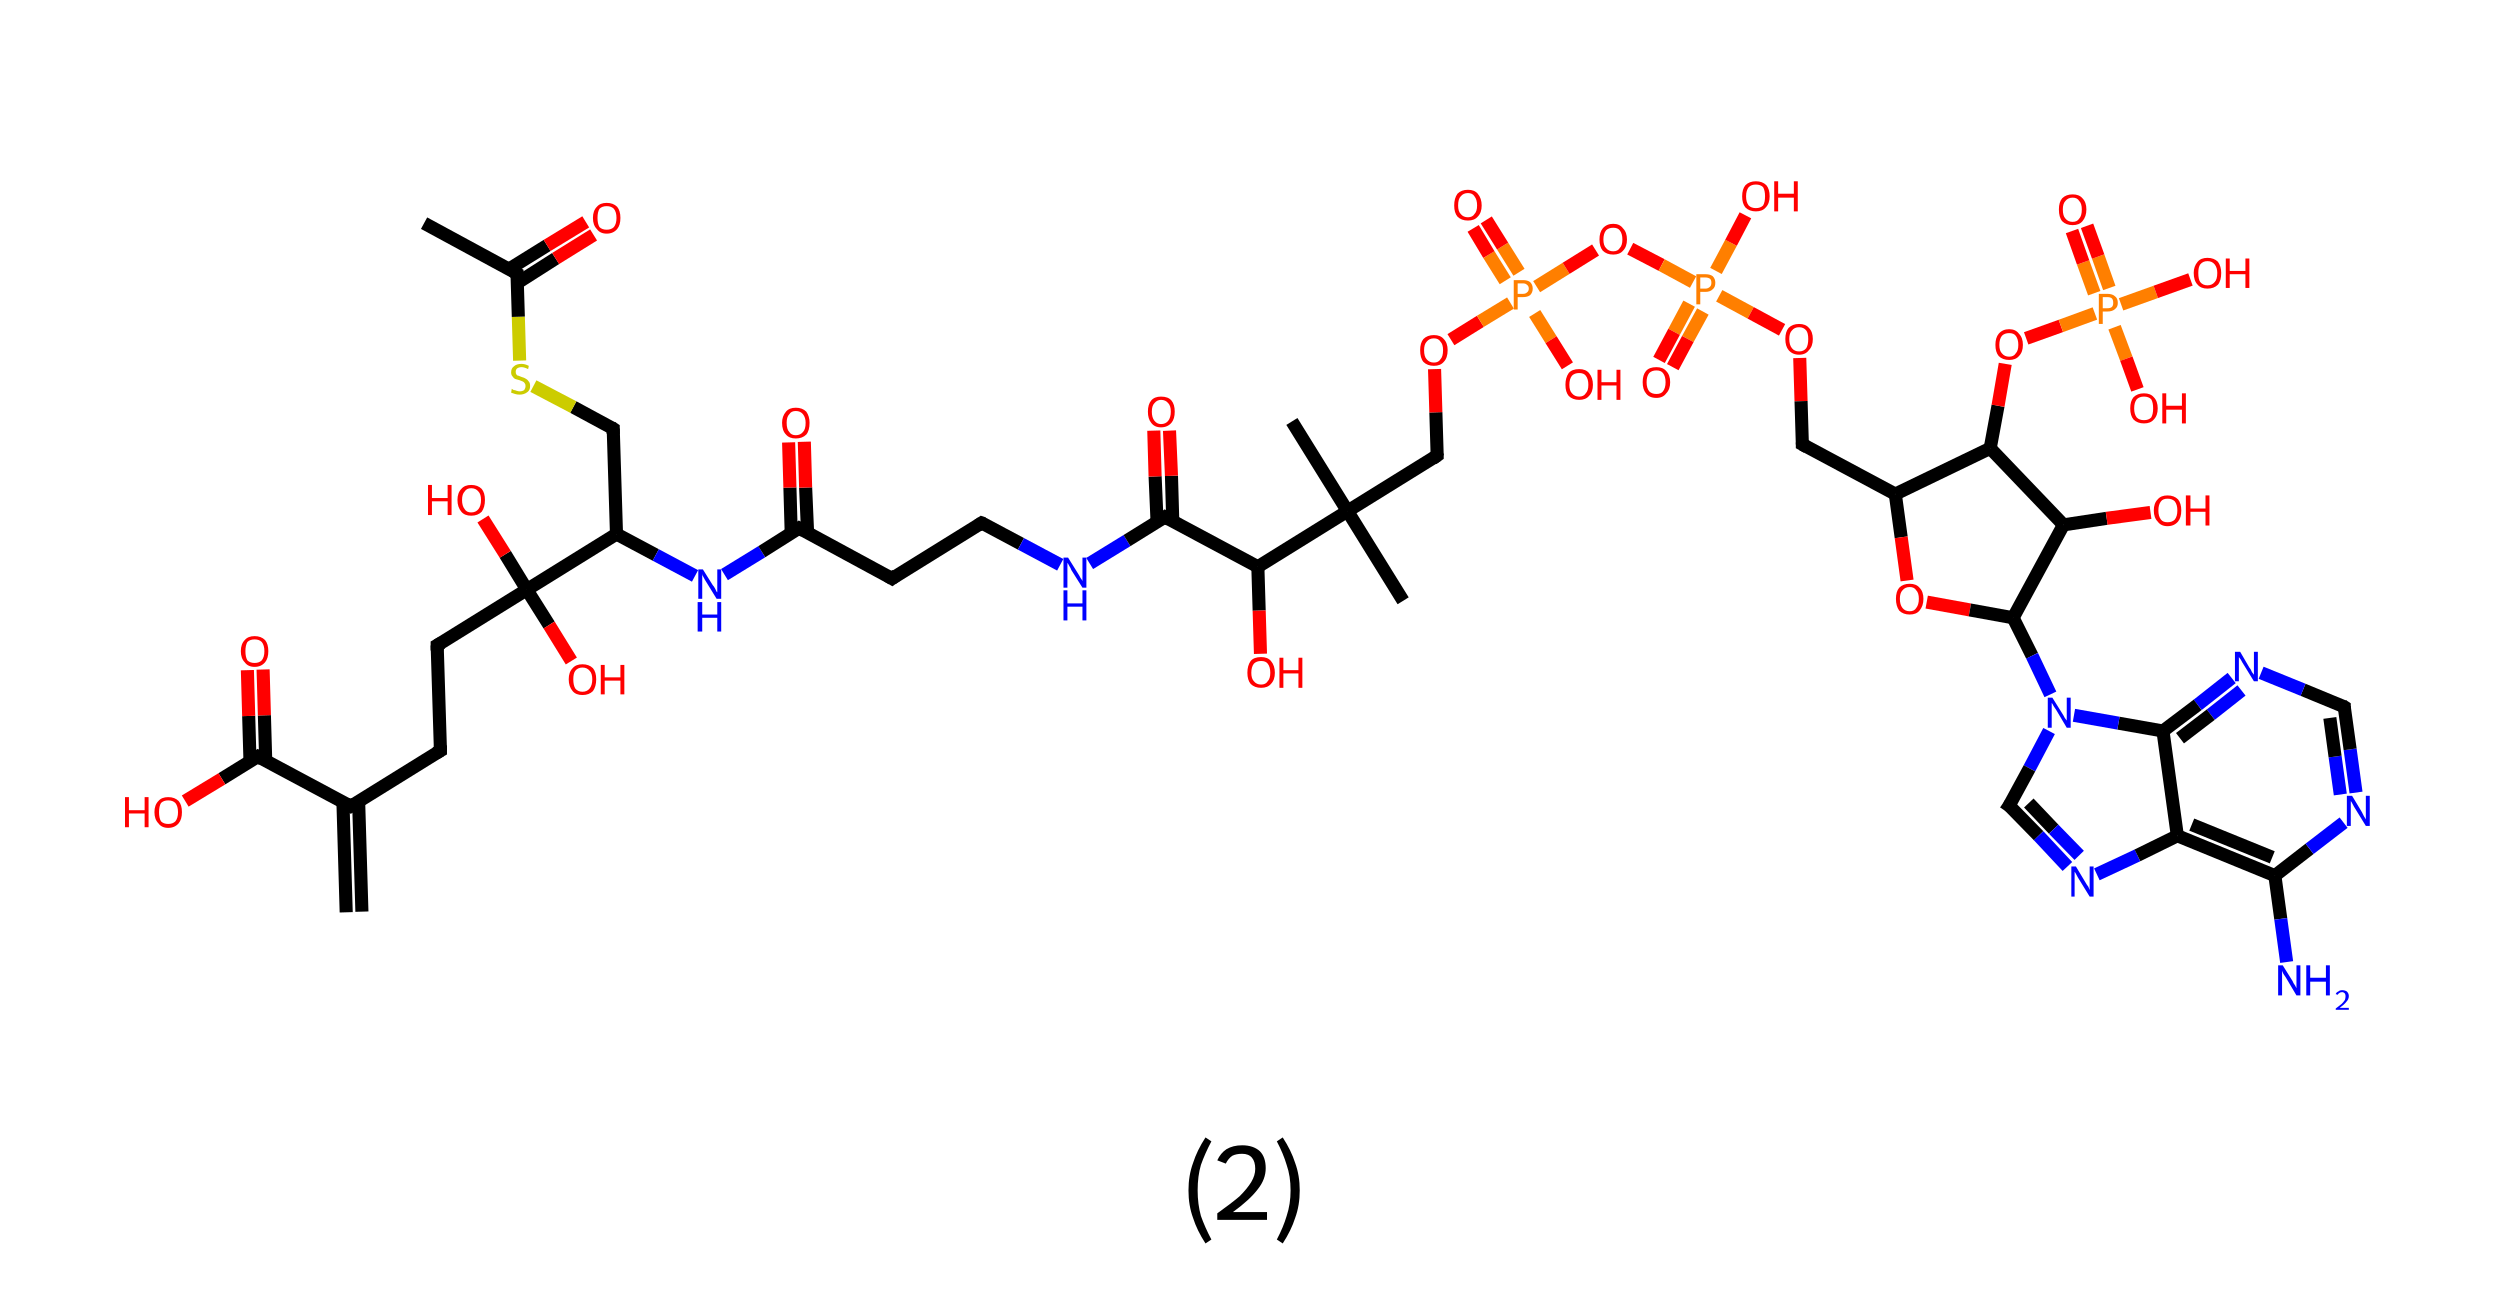 <?xml version='1.0' encoding='ASCII' standalone='yes'?>
<svg xmlns="http://www.w3.org/2000/svg" xmlns:rdkit="http://www.rdkit.org/xml" xmlns:xlink="http://www.w3.org/1999/xlink" version="1.1" baseProfile="full" xml:space="preserve" width="382px" height="200px" viewBox="0 0 382 200">
<!-- END OF HEADER -->
<rect style="opacity:1.0;fill:#FFFFFF;stroke:none" width="382.0" height="200.0" x="0.0" y="0.0"> </rect>
<path class="bond-0 atom-0 atom-1" d="M 52.9,139.4 L 52.4,122.5" style="fill:none;fill-rule:evenodd;stroke:#000000;stroke-width:2.0px;stroke-linecap:butt;stroke-linejoin:miter;stroke-opacity:1"/>
<path class="bond-0 atom-0 atom-1" d="M 55.3,139.3 L 54.8,122.5" style="fill:none;fill-rule:evenodd;stroke:#000000;stroke-width:2.0px;stroke-linecap:butt;stroke-linejoin:miter;stroke-opacity:1"/>
<path class="bond-1 atom-1 atom-2" d="M 53.6,123.2 L 67.3,114.7" style="fill:none;fill-rule:evenodd;stroke:#000000;stroke-width:2.0px;stroke-linecap:butt;stroke-linejoin:miter;stroke-opacity:1"/>
<path class="bond-2 atom-2 atom-3" d="M 67.3,114.7 L 66.8,98.6" style="fill:none;fill-rule:evenodd;stroke:#000000;stroke-width:2.0px;stroke-linecap:butt;stroke-linejoin:miter;stroke-opacity:1"/>
<path class="bond-3 atom-3 atom-4" d="M 66.8,98.6 L 80.5,90.1" style="fill:none;fill-rule:evenodd;stroke:#000000;stroke-width:2.0px;stroke-linecap:butt;stroke-linejoin:miter;stroke-opacity:1"/>
<path class="bond-4 atom-4 atom-5" d="M 80.5,90.1 L 83.9,95.5" style="fill:none;fill-rule:evenodd;stroke:#000000;stroke-width:2.0px;stroke-linecap:butt;stroke-linejoin:miter;stroke-opacity:1"/>
<path class="bond-4 atom-4 atom-5" d="M 83.9,95.5 L 87.3,101.0" style="fill:none;fill-rule:evenodd;stroke:#FF0000;stroke-width:2.0px;stroke-linecap:butt;stroke-linejoin:miter;stroke-opacity:1"/>
<path class="bond-5 atom-4 atom-6" d="M 80.5,90.1 L 77.2,84.7" style="fill:none;fill-rule:evenodd;stroke:#000000;stroke-width:2.0px;stroke-linecap:butt;stroke-linejoin:miter;stroke-opacity:1"/>
<path class="bond-5 atom-4 atom-6" d="M 77.2,84.7 L 73.8,79.3" style="fill:none;fill-rule:evenodd;stroke:#FF0000;stroke-width:2.0px;stroke-linecap:butt;stroke-linejoin:miter;stroke-opacity:1"/>
<path class="bond-6 atom-4 atom-7" d="M 80.5,90.1 L 94.2,81.6" style="fill:none;fill-rule:evenodd;stroke:#000000;stroke-width:2.0px;stroke-linecap:butt;stroke-linejoin:miter;stroke-opacity:1"/>
<path class="bond-7 atom-7 atom-8" d="M 94.2,81.6 L 93.7,65.5" style="fill:none;fill-rule:evenodd;stroke:#000000;stroke-width:2.0px;stroke-linecap:butt;stroke-linejoin:miter;stroke-opacity:1"/>
<path class="bond-8 atom-8 atom-9" d="M 93.7,65.5 L 87.6,62.2" style="fill:none;fill-rule:evenodd;stroke:#000000;stroke-width:2.0px;stroke-linecap:butt;stroke-linejoin:miter;stroke-opacity:1"/>
<path class="bond-8 atom-8 atom-9" d="M 87.6,62.2 L 81.5,59.0" style="fill:none;fill-rule:evenodd;stroke:#CCCC00;stroke-width:2.0px;stroke-linecap:butt;stroke-linejoin:miter;stroke-opacity:1"/>
<path class="bond-9 atom-9 atom-10" d="M 79.4,55.1 L 79.2,48.4" style="fill:none;fill-rule:evenodd;stroke:#CCCC00;stroke-width:2.0px;stroke-linecap:butt;stroke-linejoin:miter;stroke-opacity:1"/>
<path class="bond-9 atom-9 atom-10" d="M 79.2,48.4 L 79.0,41.8" style="fill:none;fill-rule:evenodd;stroke:#000000;stroke-width:2.0px;stroke-linecap:butt;stroke-linejoin:miter;stroke-opacity:1"/>
<path class="bond-10 atom-10 atom-11" d="M 79.0,41.8 L 64.8,34.1" style="fill:none;fill-rule:evenodd;stroke:#000000;stroke-width:2.0px;stroke-linecap:butt;stroke-linejoin:miter;stroke-opacity:1"/>
<path class="bond-11 atom-10 atom-12" d="M 79.1,43.2 L 84.9,39.5" style="fill:none;fill-rule:evenodd;stroke:#000000;stroke-width:2.0px;stroke-linecap:butt;stroke-linejoin:miter;stroke-opacity:1"/>
<path class="bond-11 atom-10 atom-12" d="M 84.9,39.5 L 90.7,35.9" style="fill:none;fill-rule:evenodd;stroke:#FF0000;stroke-width:2.0px;stroke-linecap:butt;stroke-linejoin:miter;stroke-opacity:1"/>
<path class="bond-11 atom-10 atom-12" d="M 77.8,41.1 L 83.6,37.5" style="fill:none;fill-rule:evenodd;stroke:#000000;stroke-width:2.0px;stroke-linecap:butt;stroke-linejoin:miter;stroke-opacity:1"/>
<path class="bond-11 atom-10 atom-12" d="M 83.6,37.5 L 89.5,33.9" style="fill:none;fill-rule:evenodd;stroke:#FF0000;stroke-width:2.0px;stroke-linecap:butt;stroke-linejoin:miter;stroke-opacity:1"/>
<path class="bond-12 atom-7 atom-13" d="M 94.2,81.6 L 100.2,84.8" style="fill:none;fill-rule:evenodd;stroke:#000000;stroke-width:2.0px;stroke-linecap:butt;stroke-linejoin:miter;stroke-opacity:1"/>
<path class="bond-12 atom-7 atom-13" d="M 100.2,84.8 L 106.2,88.0" style="fill:none;fill-rule:evenodd;stroke:#0000FF;stroke-width:2.0px;stroke-linecap:butt;stroke-linejoin:miter;stroke-opacity:1"/>
<path class="bond-13 atom-13 atom-14" d="M 110.7,87.8 L 116.4,84.3" style="fill:none;fill-rule:evenodd;stroke:#0000FF;stroke-width:2.0px;stroke-linecap:butt;stroke-linejoin:miter;stroke-opacity:1"/>
<path class="bond-13 atom-13 atom-14" d="M 116.4,84.3 L 122.1,80.7" style="fill:none;fill-rule:evenodd;stroke:#000000;stroke-width:2.0px;stroke-linecap:butt;stroke-linejoin:miter;stroke-opacity:1"/>
<path class="bond-14 atom-14 atom-15" d="M 123.4,81.4 L 123.1,74.5" style="fill:none;fill-rule:evenodd;stroke:#000000;stroke-width:2.0px;stroke-linecap:butt;stroke-linejoin:miter;stroke-opacity:1"/>
<path class="bond-14 atom-14 atom-15" d="M 123.1,74.5 L 122.9,67.5" style="fill:none;fill-rule:evenodd;stroke:#FF0000;stroke-width:2.0px;stroke-linecap:butt;stroke-linejoin:miter;stroke-opacity:1"/>
<path class="bond-14 atom-14 atom-15" d="M 120.9,81.5 L 120.7,74.5" style="fill:none;fill-rule:evenodd;stroke:#000000;stroke-width:2.0px;stroke-linecap:butt;stroke-linejoin:miter;stroke-opacity:1"/>
<path class="bond-14 atom-14 atom-15" d="M 120.7,74.5 L 120.5,67.6" style="fill:none;fill-rule:evenodd;stroke:#FF0000;stroke-width:2.0px;stroke-linecap:butt;stroke-linejoin:miter;stroke-opacity:1"/>
<path class="bond-15 atom-14 atom-16" d="M 122.1,80.7 L 136.3,88.4" style="fill:none;fill-rule:evenodd;stroke:#000000;stroke-width:2.0px;stroke-linecap:butt;stroke-linejoin:miter;stroke-opacity:1"/>
<path class="bond-16 atom-16 atom-17" d="M 136.3,88.4 L 150.0,79.9" style="fill:none;fill-rule:evenodd;stroke:#000000;stroke-width:2.0px;stroke-linecap:butt;stroke-linejoin:miter;stroke-opacity:1"/>
<path class="bond-17 atom-17 atom-18" d="M 150.0,79.9 L 156.0,83.1" style="fill:none;fill-rule:evenodd;stroke:#000000;stroke-width:2.0px;stroke-linecap:butt;stroke-linejoin:miter;stroke-opacity:1"/>
<path class="bond-17 atom-17 atom-18" d="M 156.0,83.1 L 162.0,86.3" style="fill:none;fill-rule:evenodd;stroke:#0000FF;stroke-width:2.0px;stroke-linecap:butt;stroke-linejoin:miter;stroke-opacity:1"/>
<path class="bond-18 atom-18 atom-19" d="M 166.5,86.1 L 172.2,82.6" style="fill:none;fill-rule:evenodd;stroke:#0000FF;stroke-width:2.0px;stroke-linecap:butt;stroke-linejoin:miter;stroke-opacity:1"/>
<path class="bond-18 atom-18 atom-19" d="M 172.2,82.6 L 178.0,79.0" style="fill:none;fill-rule:evenodd;stroke:#000000;stroke-width:2.0px;stroke-linecap:butt;stroke-linejoin:miter;stroke-opacity:1"/>
<path class="bond-19 atom-19 atom-20" d="M 179.2,79.7 L 179.0,72.7" style="fill:none;fill-rule:evenodd;stroke:#000000;stroke-width:2.0px;stroke-linecap:butt;stroke-linejoin:miter;stroke-opacity:1"/>
<path class="bond-19 atom-19 atom-20" d="M 179.0,72.7 L 178.7,65.8" style="fill:none;fill-rule:evenodd;stroke:#FF0000;stroke-width:2.0px;stroke-linecap:butt;stroke-linejoin:miter;stroke-opacity:1"/>
<path class="bond-19 atom-19 atom-20" d="M 176.8,79.7 L 176.5,72.8" style="fill:none;fill-rule:evenodd;stroke:#000000;stroke-width:2.0px;stroke-linecap:butt;stroke-linejoin:miter;stroke-opacity:1"/>
<path class="bond-19 atom-19 atom-20" d="M 176.5,72.8 L 176.3,65.8" style="fill:none;fill-rule:evenodd;stroke:#FF0000;stroke-width:2.0px;stroke-linecap:butt;stroke-linejoin:miter;stroke-opacity:1"/>
<path class="bond-20 atom-19 atom-21" d="M 178.0,79.0 L 192.2,86.6" style="fill:none;fill-rule:evenodd;stroke:#000000;stroke-width:2.0px;stroke-linecap:butt;stroke-linejoin:miter;stroke-opacity:1"/>
<path class="bond-21 atom-21 atom-22" d="M 192.2,86.6 L 192.4,93.3" style="fill:none;fill-rule:evenodd;stroke:#000000;stroke-width:2.0px;stroke-linecap:butt;stroke-linejoin:miter;stroke-opacity:1"/>
<path class="bond-21 atom-21 atom-22" d="M 192.4,93.3 L 192.6,99.9" style="fill:none;fill-rule:evenodd;stroke:#FF0000;stroke-width:2.0px;stroke-linecap:butt;stroke-linejoin:miter;stroke-opacity:1"/>
<path class="bond-22 atom-21 atom-23" d="M 192.2,86.6 L 205.9,78.1" style="fill:none;fill-rule:evenodd;stroke:#000000;stroke-width:2.0px;stroke-linecap:butt;stroke-linejoin:miter;stroke-opacity:1"/>
<path class="bond-23 atom-23 atom-24" d="M 205.9,78.1 L 197.4,64.4" style="fill:none;fill-rule:evenodd;stroke:#000000;stroke-width:2.0px;stroke-linecap:butt;stroke-linejoin:miter;stroke-opacity:1"/>
<path class="bond-24 atom-23 atom-25" d="M 205.9,78.1 L 214.4,91.8" style="fill:none;fill-rule:evenodd;stroke:#000000;stroke-width:2.0px;stroke-linecap:butt;stroke-linejoin:miter;stroke-opacity:1"/>
<path class="bond-25 atom-23 atom-26" d="M 205.9,78.1 L 219.6,69.6" style="fill:none;fill-rule:evenodd;stroke:#000000;stroke-width:2.0px;stroke-linecap:butt;stroke-linejoin:miter;stroke-opacity:1"/>
<path class="bond-26 atom-26 atom-27" d="M 219.6,69.6 L 219.4,63.0" style="fill:none;fill-rule:evenodd;stroke:#000000;stroke-width:2.0px;stroke-linecap:butt;stroke-linejoin:miter;stroke-opacity:1"/>
<path class="bond-26 atom-26 atom-27" d="M 219.4,63.0 L 219.2,56.4" style="fill:none;fill-rule:evenodd;stroke:#FF0000;stroke-width:2.0px;stroke-linecap:butt;stroke-linejoin:miter;stroke-opacity:1"/>
<path class="bond-27 atom-27 atom-28" d="M 221.7,51.9 L 226.2,49.1" style="fill:none;fill-rule:evenodd;stroke:#FF0000;stroke-width:2.0px;stroke-linecap:butt;stroke-linejoin:miter;stroke-opacity:1"/>
<path class="bond-27 atom-27 atom-28" d="M 226.2,49.1 L 230.8,46.3" style="fill:none;fill-rule:evenodd;stroke:#FF7F00;stroke-width:2.0px;stroke-linecap:butt;stroke-linejoin:miter;stroke-opacity:1"/>
<path class="bond-28 atom-28 atom-29" d="M 232.1,41.6 L 229.6,37.6" style="fill:none;fill-rule:evenodd;stroke:#FF7F00;stroke-width:2.0px;stroke-linecap:butt;stroke-linejoin:miter;stroke-opacity:1"/>
<path class="bond-28 atom-28 atom-29" d="M 229.6,37.6 L 227.1,33.6" style="fill:none;fill-rule:evenodd;stroke:#FF0000;stroke-width:2.0px;stroke-linecap:butt;stroke-linejoin:miter;stroke-opacity:1"/>
<path class="bond-28 atom-28 atom-29" d="M 230.0,42.9 L 227.5,38.9" style="fill:none;fill-rule:evenodd;stroke:#FF7F00;stroke-width:2.0px;stroke-linecap:butt;stroke-linejoin:miter;stroke-opacity:1"/>
<path class="bond-28 atom-28 atom-29" d="M 227.5,38.9 L 225.1,34.9" style="fill:none;fill-rule:evenodd;stroke:#FF0000;stroke-width:2.0px;stroke-linecap:butt;stroke-linejoin:miter;stroke-opacity:1"/>
<path class="bond-29 atom-28 atom-30" d="M 234.5,47.9 L 237.0,51.9" style="fill:none;fill-rule:evenodd;stroke:#FF7F00;stroke-width:2.0px;stroke-linecap:butt;stroke-linejoin:miter;stroke-opacity:1"/>
<path class="bond-29 atom-28 atom-30" d="M 237.0,51.9 L 239.5,55.9" style="fill:none;fill-rule:evenodd;stroke:#FF0000;stroke-width:2.0px;stroke-linecap:butt;stroke-linejoin:miter;stroke-opacity:1"/>
<path class="bond-30 atom-28 atom-31" d="M 234.8,43.8 L 239.3,41.0" style="fill:none;fill-rule:evenodd;stroke:#FF7F00;stroke-width:2.0px;stroke-linecap:butt;stroke-linejoin:miter;stroke-opacity:1"/>
<path class="bond-30 atom-28 atom-31" d="M 239.3,41.0 L 243.8,38.2" style="fill:none;fill-rule:evenodd;stroke:#FF0000;stroke-width:2.0px;stroke-linecap:butt;stroke-linejoin:miter;stroke-opacity:1"/>
<path class="bond-31 atom-31 atom-32" d="M 249.1,38.0 L 253.9,40.5" style="fill:none;fill-rule:evenodd;stroke:#FF0000;stroke-width:2.0px;stroke-linecap:butt;stroke-linejoin:miter;stroke-opacity:1"/>
<path class="bond-31 atom-31 atom-32" d="M 253.9,40.5 L 258.7,43.1" style="fill:none;fill-rule:evenodd;stroke:#FF7F00;stroke-width:2.0px;stroke-linecap:butt;stroke-linejoin:miter;stroke-opacity:1"/>
<path class="bond-32 atom-32 atom-33" d="M 258.1,46.4 L 255.8,50.7" style="fill:none;fill-rule:evenodd;stroke:#FF7F00;stroke-width:2.0px;stroke-linecap:butt;stroke-linejoin:miter;stroke-opacity:1"/>
<path class="bond-32 atom-32 atom-33" d="M 255.8,50.7 L 253.5,55.0" style="fill:none;fill-rule:evenodd;stroke:#FF0000;stroke-width:2.0px;stroke-linecap:butt;stroke-linejoin:miter;stroke-opacity:1"/>
<path class="bond-32 atom-32 atom-33" d="M 260.2,47.6 L 257.9,51.8" style="fill:none;fill-rule:evenodd;stroke:#FF7F00;stroke-width:2.0px;stroke-linecap:butt;stroke-linejoin:miter;stroke-opacity:1"/>
<path class="bond-32 atom-32 atom-33" d="M 257.9,51.8 L 255.6,56.1" style="fill:none;fill-rule:evenodd;stroke:#FF0000;stroke-width:2.0px;stroke-linecap:butt;stroke-linejoin:miter;stroke-opacity:1"/>
<path class="bond-33 atom-32 atom-34" d="M 262.2,41.4 L 264.5,37.1" style="fill:none;fill-rule:evenodd;stroke:#FF7F00;stroke-width:2.0px;stroke-linecap:butt;stroke-linejoin:miter;stroke-opacity:1"/>
<path class="bond-33 atom-32 atom-34" d="M 264.5,37.1 L 266.7,32.9" style="fill:none;fill-rule:evenodd;stroke:#FF0000;stroke-width:2.0px;stroke-linecap:butt;stroke-linejoin:miter;stroke-opacity:1"/>
<path class="bond-34 atom-32 atom-35" d="M 262.7,45.2 L 267.5,47.8" style="fill:none;fill-rule:evenodd;stroke:#FF7F00;stroke-width:2.0px;stroke-linecap:butt;stroke-linejoin:miter;stroke-opacity:1"/>
<path class="bond-34 atom-32 atom-35" d="M 267.5,47.8 L 272.3,50.4" style="fill:none;fill-rule:evenodd;stroke:#FF0000;stroke-width:2.0px;stroke-linecap:butt;stroke-linejoin:miter;stroke-opacity:1"/>
<path class="bond-35 atom-35 atom-36" d="M 275.0,54.7 L 275.2,61.3" style="fill:none;fill-rule:evenodd;stroke:#FF0000;stroke-width:2.0px;stroke-linecap:butt;stroke-linejoin:miter;stroke-opacity:1"/>
<path class="bond-35 atom-35 atom-36" d="M 275.2,61.3 L 275.4,67.9" style="fill:none;fill-rule:evenodd;stroke:#000000;stroke-width:2.0px;stroke-linecap:butt;stroke-linejoin:miter;stroke-opacity:1"/>
<path class="bond-36 atom-36 atom-37" d="M 275.4,67.9 L 289.6,75.5" style="fill:none;fill-rule:evenodd;stroke:#000000;stroke-width:2.0px;stroke-linecap:butt;stroke-linejoin:miter;stroke-opacity:1"/>
<path class="bond-37 atom-37 atom-38" d="M 289.6,75.5 L 290.5,82.1" style="fill:none;fill-rule:evenodd;stroke:#000000;stroke-width:2.0px;stroke-linecap:butt;stroke-linejoin:miter;stroke-opacity:1"/>
<path class="bond-37 atom-37 atom-38" d="M 290.5,82.1 L 291.4,88.7" style="fill:none;fill-rule:evenodd;stroke:#FF0000;stroke-width:2.0px;stroke-linecap:butt;stroke-linejoin:miter;stroke-opacity:1"/>
<path class="bond-38 atom-38 atom-39" d="M 294.4,92.0 L 301.0,93.2" style="fill:none;fill-rule:evenodd;stroke:#FF0000;stroke-width:2.0px;stroke-linecap:butt;stroke-linejoin:miter;stroke-opacity:1"/>
<path class="bond-38 atom-38 atom-39" d="M 301.0,93.2 L 307.6,94.4" style="fill:none;fill-rule:evenodd;stroke:#000000;stroke-width:2.0px;stroke-linecap:butt;stroke-linejoin:miter;stroke-opacity:1"/>
<path class="bond-39 atom-39 atom-40" d="M 307.6,94.4 L 310.5,100.2" style="fill:none;fill-rule:evenodd;stroke:#000000;stroke-width:2.0px;stroke-linecap:butt;stroke-linejoin:miter;stroke-opacity:1"/>
<path class="bond-39 atom-39 atom-40" d="M 310.5,100.2 L 313.3,106.1" style="fill:none;fill-rule:evenodd;stroke:#0000FF;stroke-width:2.0px;stroke-linecap:butt;stroke-linejoin:miter;stroke-opacity:1"/>
<path class="bond-40 atom-40 atom-41" d="M 313.1,111.7 L 310.1,117.4" style="fill:none;fill-rule:evenodd;stroke:#0000FF;stroke-width:2.0px;stroke-linecap:butt;stroke-linejoin:miter;stroke-opacity:1"/>
<path class="bond-40 atom-40 atom-41" d="M 310.1,117.4 L 307.0,123.1" style="fill:none;fill-rule:evenodd;stroke:#000000;stroke-width:2.0px;stroke-linecap:butt;stroke-linejoin:miter;stroke-opacity:1"/>
<path class="bond-41 atom-41 atom-42" d="M 307.0,123.1 L 311.5,127.7" style="fill:none;fill-rule:evenodd;stroke:#000000;stroke-width:2.0px;stroke-linecap:butt;stroke-linejoin:miter;stroke-opacity:1"/>
<path class="bond-41 atom-41 atom-42" d="M 311.5,127.7 L 315.9,132.4" style="fill:none;fill-rule:evenodd;stroke:#0000FF;stroke-width:2.0px;stroke-linecap:butt;stroke-linejoin:miter;stroke-opacity:1"/>
<path class="bond-41 atom-41 atom-42" d="M 310.0,122.7 L 313.8,126.7" style="fill:none;fill-rule:evenodd;stroke:#000000;stroke-width:2.0px;stroke-linecap:butt;stroke-linejoin:miter;stroke-opacity:1"/>
<path class="bond-41 atom-41 atom-42" d="M 313.8,126.7 L 317.7,130.7" style="fill:none;fill-rule:evenodd;stroke:#0000FF;stroke-width:2.0px;stroke-linecap:butt;stroke-linejoin:miter;stroke-opacity:1"/>
<path class="bond-42 atom-42 atom-43" d="M 320.4,133.6 L 326.6,130.7" style="fill:none;fill-rule:evenodd;stroke:#0000FF;stroke-width:2.0px;stroke-linecap:butt;stroke-linejoin:miter;stroke-opacity:1"/>
<path class="bond-42 atom-42 atom-43" d="M 326.6,130.7 L 332.7,127.7" style="fill:none;fill-rule:evenodd;stroke:#000000;stroke-width:2.0px;stroke-linecap:butt;stroke-linejoin:miter;stroke-opacity:1"/>
<path class="bond-43 atom-43 atom-44" d="M 332.7,127.7 L 347.6,133.8" style="fill:none;fill-rule:evenodd;stroke:#000000;stroke-width:2.0px;stroke-linecap:butt;stroke-linejoin:miter;stroke-opacity:1"/>
<path class="bond-43 atom-43 atom-44" d="M 334.9,126.0 L 347.2,131.0" style="fill:none;fill-rule:evenodd;stroke:#000000;stroke-width:2.0px;stroke-linecap:butt;stroke-linejoin:miter;stroke-opacity:1"/>
<path class="bond-44 atom-44 atom-45" d="M 347.6,133.8 L 348.5,140.4" style="fill:none;fill-rule:evenodd;stroke:#000000;stroke-width:2.0px;stroke-linecap:butt;stroke-linejoin:miter;stroke-opacity:1"/>
<path class="bond-44 atom-44 atom-45" d="M 348.5,140.4 L 349.4,147.0" style="fill:none;fill-rule:evenodd;stroke:#0000FF;stroke-width:2.0px;stroke-linecap:butt;stroke-linejoin:miter;stroke-opacity:1"/>
<path class="bond-45 atom-44 atom-46" d="M 347.6,133.8 L 352.9,129.7" style="fill:none;fill-rule:evenodd;stroke:#000000;stroke-width:2.0px;stroke-linecap:butt;stroke-linejoin:miter;stroke-opacity:1"/>
<path class="bond-45 atom-44 atom-46" d="M 352.9,129.7 L 358.1,125.7" style="fill:none;fill-rule:evenodd;stroke:#0000FF;stroke-width:2.0px;stroke-linecap:butt;stroke-linejoin:miter;stroke-opacity:1"/>
<path class="bond-46 atom-46 atom-47" d="M 360.0,121.1 L 359.1,114.5" style="fill:none;fill-rule:evenodd;stroke:#0000FF;stroke-width:2.0px;stroke-linecap:butt;stroke-linejoin:miter;stroke-opacity:1"/>
<path class="bond-46 atom-46 atom-47" d="M 359.1,114.5 L 358.2,108.0" style="fill:none;fill-rule:evenodd;stroke:#000000;stroke-width:2.0px;stroke-linecap:butt;stroke-linejoin:miter;stroke-opacity:1"/>
<path class="bond-46 atom-46 atom-47" d="M 357.6,121.4 L 356.8,115.6" style="fill:none;fill-rule:evenodd;stroke:#0000FF;stroke-width:2.0px;stroke-linecap:butt;stroke-linejoin:miter;stroke-opacity:1"/>
<path class="bond-46 atom-46 atom-47" d="M 356.8,115.6 L 356.0,109.7" style="fill:none;fill-rule:evenodd;stroke:#000000;stroke-width:2.0px;stroke-linecap:butt;stroke-linejoin:miter;stroke-opacity:1"/>
<path class="bond-47 atom-47 atom-48" d="M 358.2,108.0 L 351.9,105.4" style="fill:none;fill-rule:evenodd;stroke:#000000;stroke-width:2.0px;stroke-linecap:butt;stroke-linejoin:miter;stroke-opacity:1"/>
<path class="bond-47 atom-47 atom-48" d="M 351.9,105.4 L 345.5,102.8" style="fill:none;fill-rule:evenodd;stroke:#0000FF;stroke-width:2.0px;stroke-linecap:butt;stroke-linejoin:miter;stroke-opacity:1"/>
<path class="bond-48 atom-48 atom-49" d="M 341.0,103.6 L 335.8,107.7" style="fill:none;fill-rule:evenodd;stroke:#0000FF;stroke-width:2.0px;stroke-linecap:butt;stroke-linejoin:miter;stroke-opacity:1"/>
<path class="bond-48 atom-48 atom-49" d="M 335.8,107.7 L 330.5,111.7" style="fill:none;fill-rule:evenodd;stroke:#000000;stroke-width:2.0px;stroke-linecap:butt;stroke-linejoin:miter;stroke-opacity:1"/>
<path class="bond-48 atom-48 atom-49" d="M 342.5,105.5 L 337.8,109.2" style="fill:none;fill-rule:evenodd;stroke:#0000FF;stroke-width:2.0px;stroke-linecap:butt;stroke-linejoin:miter;stroke-opacity:1"/>
<path class="bond-48 atom-48 atom-49" d="M 337.8,109.2 L 333.1,112.8" style="fill:none;fill-rule:evenodd;stroke:#000000;stroke-width:2.0px;stroke-linecap:butt;stroke-linejoin:miter;stroke-opacity:1"/>
<path class="bond-49 atom-39 atom-50" d="M 307.6,94.4 L 315.3,80.2" style="fill:none;fill-rule:evenodd;stroke:#000000;stroke-width:2.0px;stroke-linecap:butt;stroke-linejoin:miter;stroke-opacity:1"/>
<path class="bond-50 atom-50 atom-51" d="M 315.3,80.2 L 321.9,79.2" style="fill:none;fill-rule:evenodd;stroke:#000000;stroke-width:2.0px;stroke-linecap:butt;stroke-linejoin:miter;stroke-opacity:1"/>
<path class="bond-50 atom-50 atom-51" d="M 321.9,79.2 L 328.6,78.3" style="fill:none;fill-rule:evenodd;stroke:#FF0000;stroke-width:2.0px;stroke-linecap:butt;stroke-linejoin:miter;stroke-opacity:1"/>
<path class="bond-51 atom-50 atom-52" d="M 315.3,80.2 L 304.1,68.5" style="fill:none;fill-rule:evenodd;stroke:#000000;stroke-width:2.0px;stroke-linecap:butt;stroke-linejoin:miter;stroke-opacity:1"/>
<path class="bond-52 atom-52 atom-53" d="M 304.1,68.5 L 305.3,62.0" style="fill:none;fill-rule:evenodd;stroke:#000000;stroke-width:2.0px;stroke-linecap:butt;stroke-linejoin:miter;stroke-opacity:1"/>
<path class="bond-52 atom-52 atom-53" d="M 305.3,62.0 L 306.4,55.6" style="fill:none;fill-rule:evenodd;stroke:#FF0000;stroke-width:2.0px;stroke-linecap:butt;stroke-linejoin:miter;stroke-opacity:1"/>
<path class="bond-53 atom-53 atom-54" d="M 309.6,51.7 L 314.9,49.8" style="fill:none;fill-rule:evenodd;stroke:#FF0000;stroke-width:2.0px;stroke-linecap:butt;stroke-linejoin:miter;stroke-opacity:1"/>
<path class="bond-53 atom-53 atom-54" d="M 314.9,49.8 L 320.1,47.9" style="fill:none;fill-rule:evenodd;stroke:#FF7F00;stroke-width:2.0px;stroke-linecap:butt;stroke-linejoin:miter;stroke-opacity:1"/>
<path class="bond-54 atom-54 atom-55" d="M 322.3,44.0 L 320.6,39.2" style="fill:none;fill-rule:evenodd;stroke:#FF7F00;stroke-width:2.0px;stroke-linecap:butt;stroke-linejoin:miter;stroke-opacity:1"/>
<path class="bond-54 atom-54 atom-55" d="M 320.6,39.2 L 318.9,34.5" style="fill:none;fill-rule:evenodd;stroke:#FF0000;stroke-width:2.0px;stroke-linecap:butt;stroke-linejoin:miter;stroke-opacity:1"/>
<path class="bond-54 atom-54 atom-55" d="M 320.0,44.8 L 318.3,40.1" style="fill:none;fill-rule:evenodd;stroke:#FF7F00;stroke-width:2.0px;stroke-linecap:butt;stroke-linejoin:miter;stroke-opacity:1"/>
<path class="bond-54 atom-54 atom-55" d="M 318.3,40.1 L 316.6,35.3" style="fill:none;fill-rule:evenodd;stroke:#FF0000;stroke-width:2.0px;stroke-linecap:butt;stroke-linejoin:miter;stroke-opacity:1"/>
<path class="bond-55 atom-54 atom-56" d="M 323.1,50.0 L 324.9,54.8" style="fill:none;fill-rule:evenodd;stroke:#FF7F00;stroke-width:2.0px;stroke-linecap:butt;stroke-linejoin:miter;stroke-opacity:1"/>
<path class="bond-55 atom-54 atom-56" d="M 324.9,54.8 L 326.6,59.5" style="fill:none;fill-rule:evenodd;stroke:#FF0000;stroke-width:2.0px;stroke-linecap:butt;stroke-linejoin:miter;stroke-opacity:1"/>
<path class="bond-56 atom-54 atom-57" d="M 324.1,46.5 L 329.4,44.6" style="fill:none;fill-rule:evenodd;stroke:#FF7F00;stroke-width:2.0px;stroke-linecap:butt;stroke-linejoin:miter;stroke-opacity:1"/>
<path class="bond-56 atom-54 atom-57" d="M 329.4,44.6 L 334.7,42.7" style="fill:none;fill-rule:evenodd;stroke:#FF0000;stroke-width:2.0px;stroke-linecap:butt;stroke-linejoin:miter;stroke-opacity:1"/>
<path class="bond-57 atom-1 atom-58" d="M 53.6,123.2 L 39.4,115.6" style="fill:none;fill-rule:evenodd;stroke:#000000;stroke-width:2.0px;stroke-linecap:butt;stroke-linejoin:miter;stroke-opacity:1"/>
<path class="bond-58 atom-58 atom-59" d="M 40.6,116.2 L 40.4,109.3" style="fill:none;fill-rule:evenodd;stroke:#000000;stroke-width:2.0px;stroke-linecap:butt;stroke-linejoin:miter;stroke-opacity:1"/>
<path class="bond-58 atom-58 atom-59" d="M 40.4,109.3 L 40.2,102.3" style="fill:none;fill-rule:evenodd;stroke:#FF0000;stroke-width:2.0px;stroke-linecap:butt;stroke-linejoin:miter;stroke-opacity:1"/>
<path class="bond-58 atom-58 atom-59" d="M 38.2,116.3 L 38.0,109.4" style="fill:none;fill-rule:evenodd;stroke:#000000;stroke-width:2.0px;stroke-linecap:butt;stroke-linejoin:miter;stroke-opacity:1"/>
<path class="bond-58 atom-58 atom-59" d="M 38.0,109.4 L 37.8,102.4" style="fill:none;fill-rule:evenodd;stroke:#FF0000;stroke-width:2.0px;stroke-linecap:butt;stroke-linejoin:miter;stroke-opacity:1"/>
<path class="bond-59 atom-58 atom-60" d="M 39.4,115.6 L 33.9,119.0" style="fill:none;fill-rule:evenodd;stroke:#000000;stroke-width:2.0px;stroke-linecap:butt;stroke-linejoin:miter;stroke-opacity:1"/>
<path class="bond-59 atom-58 atom-60" d="M 33.9,119.0 L 28.3,122.4" style="fill:none;fill-rule:evenodd;stroke:#FF0000;stroke-width:2.0px;stroke-linecap:butt;stroke-linejoin:miter;stroke-opacity:1"/>
<path class="bond-60 atom-52 atom-37" d="M 304.1,68.5 L 289.6,75.5" style="fill:none;fill-rule:evenodd;stroke:#000000;stroke-width:2.0px;stroke-linecap:butt;stroke-linejoin:miter;stroke-opacity:1"/>
<path class="bond-61 atom-49 atom-40" d="M 330.5,111.7 L 323.7,110.5" style="fill:none;fill-rule:evenodd;stroke:#000000;stroke-width:2.0px;stroke-linecap:butt;stroke-linejoin:miter;stroke-opacity:1"/>
<path class="bond-61 atom-49 atom-40" d="M 323.7,110.5 L 316.9,109.3" style="fill:none;fill-rule:evenodd;stroke:#0000FF;stroke-width:2.0px;stroke-linecap:butt;stroke-linejoin:miter;stroke-opacity:1"/>
<path class="bond-62 atom-49 atom-43" d="M 330.5,111.7 L 332.7,127.7" style="fill:none;fill-rule:evenodd;stroke:#000000;stroke-width:2.0px;stroke-linecap:butt;stroke-linejoin:miter;stroke-opacity:1"/>
<path d="M 54.3,122.8 L 53.6,123.2 L 52.9,122.8" style="fill:none;stroke:#000000;stroke-width:2.0px;stroke-linecap:butt;stroke-linejoin:miter;stroke-opacity:1;"/>
<path d="M 66.6,115.1 L 67.3,114.7 L 67.3,113.9" style="fill:none;stroke:#000000;stroke-width:2.0px;stroke-linecap:butt;stroke-linejoin:miter;stroke-opacity:1;"/>
<path d="M 66.8,99.4 L 66.8,98.6 L 67.5,98.2" style="fill:none;stroke:#000000;stroke-width:2.0px;stroke-linecap:butt;stroke-linejoin:miter;stroke-opacity:1;"/>
<path d="M 93.7,66.3 L 93.7,65.5 L 93.4,65.3" style="fill:none;stroke:#000000;stroke-width:2.0px;stroke-linecap:butt;stroke-linejoin:miter;stroke-opacity:1;"/>
<path d="M 79.0,42.1 L 79.0,41.8 L 78.3,41.4" style="fill:none;stroke:#000000;stroke-width:2.0px;stroke-linecap:butt;stroke-linejoin:miter;stroke-opacity:1;"/>
<path d="M 121.8,80.9 L 122.1,80.7 L 122.8,81.1" style="fill:none;stroke:#000000;stroke-width:2.0px;stroke-linecap:butt;stroke-linejoin:miter;stroke-opacity:1;"/>
<path d="M 135.6,88.0 L 136.3,88.4 L 137.0,87.9" style="fill:none;stroke:#000000;stroke-width:2.0px;stroke-linecap:butt;stroke-linejoin:miter;stroke-opacity:1;"/>
<path d="M 149.4,80.3 L 150.0,79.9 L 150.3,80.0" style="fill:none;stroke:#000000;stroke-width:2.0px;stroke-linecap:butt;stroke-linejoin:miter;stroke-opacity:1;"/>
<path d="M 177.7,79.2 L 178.0,79.0 L 178.7,79.4" style="fill:none;stroke:#000000;stroke-width:2.0px;stroke-linecap:butt;stroke-linejoin:miter;stroke-opacity:1;"/>
<path d="M 218.9,70.1 L 219.6,69.6 L 219.6,69.3" style="fill:none;stroke:#000000;stroke-width:2.0px;stroke-linecap:butt;stroke-linejoin:miter;stroke-opacity:1;"/>
<path d="M 275.4,67.6 L 275.4,67.9 L 276.1,68.3" style="fill:none;stroke:#000000;stroke-width:2.0px;stroke-linecap:butt;stroke-linejoin:miter;stroke-opacity:1;"/>
<path d="M 307.2,122.8 L 307.0,123.1 L 307.3,123.3" style="fill:none;stroke:#000000;stroke-width:2.0px;stroke-linecap:butt;stroke-linejoin:miter;stroke-opacity:1;"/>
<path d="M 358.2,108.3 L 358.2,108.0 L 357.9,107.8" style="fill:none;stroke:#000000;stroke-width:2.0px;stroke-linecap:butt;stroke-linejoin:miter;stroke-opacity:1;"/>
<path d="M 40.1,116.0 L 39.4,115.6 L 39.1,115.8" style="fill:none;stroke:#000000;stroke-width:2.0px;stroke-linecap:butt;stroke-linejoin:miter;stroke-opacity:1;"/>
<path class="atom-5" d="M 86.9 103.8 Q 86.9 102.7, 87.5 102.1 Q 88.0 101.5, 89.0 101.5 Q 90.0 101.5, 90.6 102.1 Q 91.1 102.7, 91.1 103.8 Q 91.1 104.9, 90.6 105.6 Q 90.0 106.2, 89.0 106.2 Q 88.0 106.2, 87.5 105.6 Q 86.9 104.9, 86.9 103.8 M 89.0 105.7 Q 89.7 105.7, 90.1 105.2 Q 90.5 104.7, 90.5 103.8 Q 90.5 102.9, 90.1 102.5 Q 89.7 102.0, 89.0 102.0 Q 88.3 102.0, 87.9 102.5 Q 87.6 102.9, 87.6 103.8 Q 87.6 104.7, 87.9 105.2 Q 88.3 105.7, 89.0 105.7 " fill="#FF0000"/>
<path class="atom-5" d="M 91.8 101.6 L 92.4 101.6 L 92.4 103.5 L 94.8 103.5 L 94.8 101.6 L 95.4 101.6 L 95.4 106.1 L 94.8 106.1 L 94.8 104.0 L 92.4 104.0 L 92.4 106.1 L 91.8 106.1 L 91.8 101.6 " fill="#FF0000"/>
<path class="atom-6" d="M 65.4 74.1 L 66.0 74.1 L 66.0 76.1 L 68.4 76.1 L 68.4 74.1 L 69.0 74.1 L 69.0 78.7 L 68.4 78.7 L 68.4 76.6 L 66.0 76.6 L 66.0 78.7 L 65.4 78.7 L 65.4 74.1 " fill="#FF0000"/>
<path class="atom-6" d="M 69.9 76.4 Q 69.9 75.3, 70.5 74.7 Q 71.0 74.1, 72.0 74.1 Q 73.0 74.1, 73.6 74.7 Q 74.1 75.3, 74.1 76.4 Q 74.1 77.5, 73.6 78.2 Q 73.0 78.8, 72.0 78.8 Q 71.0 78.8, 70.5 78.2 Q 69.9 77.5, 69.9 76.4 M 72.0 78.3 Q 72.7 78.3, 73.1 77.8 Q 73.5 77.3, 73.5 76.4 Q 73.5 75.5, 73.1 75.1 Q 72.7 74.6, 72.0 74.6 Q 71.3 74.6, 71.0 75.1 Q 70.6 75.5, 70.6 76.4 Q 70.6 77.3, 71.0 77.8 Q 71.3 78.3, 72.0 78.3 " fill="#FF0000"/>
<path class="atom-9" d="M 78.2 59.4 Q 78.3 59.5, 78.5 59.6 Q 78.7 59.6, 78.9 59.7 Q 79.2 59.8, 79.4 59.8 Q 79.8 59.8, 80.1 59.6 Q 80.3 59.3, 80.3 59.0 Q 80.3 58.7, 80.2 58.6 Q 80.1 58.4, 79.9 58.3 Q 79.7 58.2, 79.4 58.1 Q 79.0 58.0, 78.7 57.9 Q 78.5 57.8, 78.3 57.5 Q 78.1 57.3, 78.1 56.9 Q 78.1 56.3, 78.5 56.0 Q 78.9 55.6, 79.7 55.6 Q 80.2 55.6, 80.8 55.9 L 80.7 56.4 Q 80.1 56.1, 79.7 56.1 Q 79.3 56.1, 79.0 56.3 Q 78.8 56.5, 78.8 56.8 Q 78.8 57.1, 78.9 57.2 Q 79.0 57.4, 79.2 57.4 Q 79.4 57.5, 79.7 57.6 Q 80.1 57.7, 80.4 57.9 Q 80.6 58.0, 80.8 58.3 Q 81.0 58.5, 81.0 59.0 Q 81.0 59.6, 80.6 59.9 Q 80.1 60.3, 79.4 60.3 Q 79.0 60.3, 78.7 60.2 Q 78.4 60.1, 78.1 60.0 L 78.2 59.4 " fill="#CCCC00"/>
<path class="atom-12" d="M 90.6 33.3 Q 90.6 32.2, 91.2 31.6 Q 91.7 31.0, 92.7 31.0 Q 93.7 31.0, 94.3 31.6 Q 94.8 32.2, 94.8 33.3 Q 94.8 34.4, 94.3 35.0 Q 93.7 35.7, 92.7 35.7 Q 91.7 35.7, 91.2 35.0 Q 90.6 34.4, 90.6 33.3 M 92.7 35.1 Q 93.4 35.1, 93.8 34.7 Q 94.2 34.2, 94.2 33.3 Q 94.2 32.4, 93.8 31.9 Q 93.4 31.5, 92.7 31.5 Q 92.0 31.5, 91.6 31.9 Q 91.3 32.4, 91.3 33.3 Q 91.3 34.2, 91.6 34.7 Q 92.0 35.1, 92.7 35.1 " fill="#FF0000"/>
<path class="atom-13" d="M 107.4 87.0 L 108.9 89.4 Q 109.1 89.6, 109.3 90.0 Q 109.5 90.5, 109.6 90.5 L 109.6 87.0 L 110.2 87.0 L 110.2 91.5 L 109.5 91.5 L 107.9 88.9 Q 107.7 88.6, 107.5 88.2 Q 107.3 87.9, 107.3 87.7 L 107.3 91.5 L 106.7 91.5 L 106.7 87.0 L 107.4 87.0 " fill="#0000FF"/>
<path class="atom-13" d="M 106.6 92.0 L 107.3 92.0 L 107.3 93.9 L 109.6 93.9 L 109.6 92.0 L 110.2 92.0 L 110.2 96.5 L 109.6 96.5 L 109.6 94.4 L 107.3 94.4 L 107.3 96.5 L 106.6 96.5 L 106.6 92.0 " fill="#0000FF"/>
<path class="atom-15" d="M 119.5 64.6 Q 119.5 63.6, 120.1 62.9 Q 120.6 62.3, 121.6 62.3 Q 122.6 62.3, 123.2 62.9 Q 123.7 63.6, 123.7 64.6 Q 123.7 65.8, 123.2 66.4 Q 122.6 67.0, 121.6 67.0 Q 120.6 67.0, 120.1 66.4 Q 119.5 65.8, 119.5 64.6 M 121.6 66.5 Q 122.3 66.5, 122.7 66.0 Q 123.1 65.6, 123.1 64.6 Q 123.1 63.8, 122.7 63.3 Q 122.3 62.8, 121.6 62.8 Q 120.9 62.8, 120.6 63.3 Q 120.2 63.7, 120.2 64.6 Q 120.2 65.6, 120.6 66.0 Q 120.9 66.5, 121.6 66.5 " fill="#FF0000"/>
<path class="atom-18" d="M 163.2 85.2 L 164.7 87.6 Q 164.9 87.9, 165.1 88.3 Q 165.4 88.7, 165.4 88.8 L 165.4 85.2 L 166.0 85.2 L 166.0 89.8 L 165.4 89.8 L 163.7 87.1 Q 163.6 86.8, 163.4 86.5 Q 163.2 86.1, 163.1 86.0 L 163.1 89.8 L 162.5 89.8 L 162.5 85.2 L 163.2 85.2 " fill="#0000FF"/>
<path class="atom-18" d="M 162.5 90.2 L 163.1 90.2 L 163.1 92.2 L 165.4 92.2 L 165.4 90.2 L 166.0 90.2 L 166.0 94.8 L 165.4 94.8 L 165.4 92.7 L 163.1 92.7 L 163.1 94.8 L 162.5 94.8 L 162.5 90.2 " fill="#0000FF"/>
<path class="atom-20" d="M 175.4 62.9 Q 175.4 61.8, 175.9 61.2 Q 176.4 60.6, 177.4 60.6 Q 178.5 60.6, 179.0 61.2 Q 179.5 61.8, 179.5 62.9 Q 179.5 64.0, 179.0 64.6 Q 178.4 65.3, 177.4 65.3 Q 176.4 65.3, 175.9 64.6 Q 175.4 64.0, 175.4 62.9 M 177.4 64.8 Q 178.1 64.8, 178.5 64.3 Q 178.9 63.8, 178.9 62.9 Q 178.9 62.0, 178.5 61.6 Q 178.1 61.1, 177.4 61.1 Q 176.8 61.1, 176.4 61.6 Q 176.0 62.0, 176.0 62.9 Q 176.0 63.8, 176.4 64.3 Q 176.8 64.8, 177.4 64.8 " fill="#FF0000"/>
<path class="atom-22" d="M 190.6 102.8 Q 190.6 101.7, 191.1 101.0 Q 191.6 100.4, 192.7 100.4 Q 193.7 100.4, 194.2 101.0 Q 194.8 101.7, 194.8 102.8 Q 194.8 103.9, 194.2 104.5 Q 193.7 105.1, 192.7 105.1 Q 191.7 105.1, 191.1 104.5 Q 190.6 103.9, 190.6 102.8 M 192.7 104.6 Q 193.4 104.6, 193.7 104.1 Q 194.1 103.7, 194.1 102.8 Q 194.1 101.9, 193.7 101.4 Q 193.4 101.0, 192.7 101.0 Q 192.0 101.0, 191.6 101.4 Q 191.2 101.9, 191.2 102.8 Q 191.2 103.7, 191.6 104.1 Q 192.0 104.6, 192.7 104.6 " fill="#FF0000"/>
<path class="atom-22" d="M 195.5 100.5 L 196.1 100.5 L 196.1 102.4 L 198.4 102.4 L 198.4 100.5 L 199.0 100.5 L 199.0 105.1 L 198.4 105.1 L 198.4 102.9 L 196.1 102.9 L 196.1 105.1 L 195.5 105.1 L 195.5 100.5 " fill="#FF0000"/>
<path class="atom-27" d="M 217.0 53.5 Q 217.0 52.4, 217.5 51.8 Q 218.1 51.2, 219.1 51.2 Q 220.1 51.2, 220.6 51.8 Q 221.2 52.4, 221.2 53.5 Q 221.2 54.7, 220.6 55.3 Q 220.1 55.9, 219.1 55.9 Q 218.1 55.9, 217.5 55.3 Q 217.0 54.7, 217.0 53.5 M 219.1 55.4 Q 219.8 55.4, 220.1 54.9 Q 220.5 54.5, 220.5 53.5 Q 220.5 52.6, 220.1 52.2 Q 219.8 51.7, 219.1 51.7 Q 218.4 51.7, 218.0 52.2 Q 217.6 52.6, 217.6 53.5 Q 217.6 54.5, 218.0 54.9 Q 218.4 55.4, 219.1 55.4 " fill="#FF0000"/>
<path class="atom-28" d="M 232.7 42.8 Q 233.4 42.8, 233.8 43.1 Q 234.2 43.5, 234.2 44.1 Q 234.2 44.7, 233.8 45.1 Q 233.4 45.4, 232.7 45.4 L 231.9 45.4 L 231.9 47.3 L 231.3 47.3 L 231.3 42.8 L 232.7 42.8 M 232.7 44.9 Q 233.1 44.9, 233.3 44.7 Q 233.6 44.5, 233.6 44.1 Q 233.6 43.7, 233.3 43.5 Q 233.1 43.3, 232.7 43.3 L 231.9 43.3 L 231.9 44.9 L 232.7 44.9 " fill="#FF7F00"/>
<path class="atom-29" d="M 222.2 31.4 Q 222.2 30.3, 222.7 29.6 Q 223.3 29.0, 224.3 29.0 Q 225.3 29.0, 225.8 29.6 Q 226.4 30.3, 226.4 31.4 Q 226.4 32.5, 225.8 33.1 Q 225.3 33.7, 224.3 33.7 Q 223.3 33.7, 222.7 33.1 Q 222.2 32.5, 222.2 31.4 M 224.3 33.2 Q 225.0 33.2, 225.3 32.7 Q 225.7 32.3, 225.7 31.4 Q 225.7 30.5, 225.3 30.0 Q 225.0 29.5, 224.3 29.5 Q 223.6 29.5, 223.2 30.0 Q 222.8 30.4, 222.8 31.4 Q 222.8 32.3, 223.2 32.7 Q 223.6 33.2, 224.3 33.2 " fill="#FF0000"/>
<path class="atom-30" d="M 239.2 58.8 Q 239.2 57.7, 239.7 57.0 Q 240.2 56.4, 241.3 56.4 Q 242.3 56.4, 242.8 57.0 Q 243.4 57.7, 243.4 58.8 Q 243.4 59.9, 242.8 60.5 Q 242.3 61.1, 241.3 61.1 Q 240.3 61.1, 239.7 60.5 Q 239.2 59.9, 239.2 58.8 M 241.3 60.6 Q 242.0 60.6, 242.3 60.1 Q 242.7 59.7, 242.7 58.8 Q 242.7 57.9, 242.3 57.4 Q 242.0 57.0, 241.3 57.0 Q 240.6 57.0, 240.2 57.4 Q 239.8 57.9, 239.8 58.8 Q 239.8 59.7, 240.2 60.1 Q 240.6 60.6, 241.3 60.6 " fill="#FF0000"/>
<path class="atom-30" d="M 244.1 56.5 L 244.7 56.5 L 244.7 58.4 L 247.0 58.4 L 247.0 56.5 L 247.6 56.5 L 247.6 61.1 L 247.0 61.1 L 247.0 58.9 L 244.7 58.9 L 244.7 61.1 L 244.1 61.1 L 244.1 56.5 " fill="#FF0000"/>
<path class="atom-31" d="M 244.4 36.6 Q 244.4 35.5, 244.9 34.9 Q 245.5 34.2, 246.5 34.2 Q 247.5 34.2, 248.0 34.9 Q 248.6 35.5, 248.6 36.6 Q 248.6 37.7, 248.0 38.3 Q 247.5 38.9, 246.5 38.9 Q 245.5 38.9, 244.9 38.3 Q 244.4 37.7, 244.4 36.6 M 246.5 38.4 Q 247.2 38.4, 247.5 37.9 Q 247.9 37.5, 247.9 36.6 Q 247.9 35.7, 247.5 35.2 Q 247.2 34.8, 246.5 34.8 Q 245.8 34.8, 245.4 35.2 Q 245.0 35.7, 245.0 36.6 Q 245.0 37.5, 245.4 37.9 Q 245.8 38.4, 246.5 38.4 " fill="#FF0000"/>
<path class="atom-32" d="M 260.6 41.9 Q 261.3 41.9, 261.7 42.2 Q 262.1 42.6, 262.1 43.2 Q 262.1 43.9, 261.7 44.2 Q 261.3 44.6, 260.6 44.6 L 259.8 44.6 L 259.8 46.5 L 259.2 46.5 L 259.2 41.9 L 260.6 41.9 M 260.6 44.1 Q 261.0 44.1, 261.3 43.8 Q 261.5 43.6, 261.5 43.2 Q 261.5 42.8, 261.3 42.6 Q 261.0 42.4, 260.6 42.4 L 259.8 42.4 L 259.8 44.1 L 260.6 44.1 " fill="#FF7F00"/>
<path class="atom-33" d="M 251.0 58.4 Q 251.0 57.3, 251.5 56.7 Q 252.0 56.1, 253.1 56.1 Q 254.1 56.1, 254.6 56.7 Q 255.2 57.3, 255.2 58.4 Q 255.2 59.5, 254.6 60.1 Q 254.1 60.8, 253.1 60.8 Q 252.0 60.8, 251.5 60.1 Q 251.0 59.5, 251.0 58.4 M 253.1 60.2 Q 253.8 60.2, 254.1 59.8 Q 254.5 59.3, 254.5 58.4 Q 254.5 57.5, 254.1 57.0 Q 253.8 56.6, 253.1 56.6 Q 252.4 56.6, 252.0 57.0 Q 251.6 57.5, 251.6 58.4 Q 251.6 59.3, 252.0 59.8 Q 252.4 60.2, 253.1 60.2 " fill="#FF0000"/>
<path class="atom-34" d="M 266.2 30.0 Q 266.2 28.9, 266.7 28.3 Q 267.3 27.7, 268.3 27.7 Q 269.3 27.7, 269.9 28.3 Q 270.4 28.9, 270.4 30.0 Q 270.4 31.1, 269.8 31.7 Q 269.3 32.3, 268.3 32.3 Q 267.3 32.3, 266.7 31.7 Q 266.2 31.1, 266.2 30.0 M 268.3 31.8 Q 269.0 31.8, 269.4 31.4 Q 269.7 30.9, 269.7 30.0 Q 269.7 29.1, 269.4 28.6 Q 269.0 28.2, 268.3 28.2 Q 267.6 28.2, 267.2 28.6 Q 266.8 29.1, 266.8 30.0 Q 266.8 30.9, 267.2 31.4 Q 267.6 31.8, 268.3 31.8 " fill="#FF0000"/>
<path class="atom-34" d="M 271.1 27.7 L 271.7 27.7 L 271.7 29.6 L 274.1 29.6 L 274.1 27.7 L 274.7 27.7 L 274.7 32.3 L 274.1 32.3 L 274.1 30.2 L 271.7 30.2 L 271.7 32.3 L 271.1 32.3 L 271.1 27.7 " fill="#FF0000"/>
<path class="atom-35" d="M 272.8 51.8 Q 272.8 50.7, 273.3 50.1 Q 273.9 49.5, 274.9 49.5 Q 275.9 49.5, 276.4 50.1 Q 277.0 50.7, 277.0 51.8 Q 277.0 52.9, 276.4 53.5 Q 275.9 54.2, 274.9 54.2 Q 273.9 54.2, 273.3 53.5 Q 272.8 52.9, 272.8 51.8 M 274.9 53.7 Q 275.6 53.7, 276.0 53.2 Q 276.3 52.7, 276.3 51.8 Q 276.3 50.9, 276.0 50.5 Q 275.6 50.0, 274.9 50.0 Q 274.2 50.0, 273.8 50.5 Q 273.4 50.9, 273.4 51.8 Q 273.4 52.7, 273.8 53.2 Q 274.2 53.7, 274.9 53.7 " fill="#FF0000"/>
<path class="atom-38" d="M 289.7 91.5 Q 289.7 90.4, 290.2 89.8 Q 290.8 89.2, 291.8 89.2 Q 292.8 89.2, 293.3 89.8 Q 293.9 90.4, 293.9 91.5 Q 293.9 92.6, 293.3 93.3 Q 292.8 93.9, 291.8 93.9 Q 290.8 93.9, 290.2 93.3 Q 289.7 92.6, 289.7 91.5 M 291.8 93.4 Q 292.5 93.4, 292.8 92.9 Q 293.2 92.4, 293.2 91.5 Q 293.2 90.6, 292.8 90.2 Q 292.5 89.7, 291.8 89.7 Q 291.1 89.7, 290.7 90.2 Q 290.3 90.6, 290.3 91.5 Q 290.3 92.4, 290.7 92.9 Q 291.1 93.4, 291.8 93.4 " fill="#FF0000"/>
<path class="atom-40" d="M 313.6 106.6 L 315.1 109.0 Q 315.3 109.3, 315.5 109.7 Q 315.8 110.1, 315.8 110.1 L 315.8 106.6 L 316.4 106.6 L 316.4 111.2 L 315.8 111.2 L 314.2 108.5 Q 314.0 108.2, 313.8 107.9 Q 313.6 107.5, 313.5 107.4 L 313.5 111.2 L 312.9 111.2 L 312.9 106.6 L 313.6 106.6 " fill="#0000FF"/>
<path class="atom-42" d="M 317.2 132.4 L 318.7 134.9 Q 318.8 135.1, 319.1 135.5 Q 319.3 136.0, 319.3 136.0 L 319.3 132.4 L 319.9 132.4 L 319.9 137.0 L 319.3 137.0 L 317.7 134.4 Q 317.5 134.1, 317.3 133.7 Q 317.1 133.3, 317.0 133.2 L 317.0 137.0 L 316.5 137.0 L 316.5 132.4 L 317.2 132.4 " fill="#0000FF"/>
<path class="atom-45" d="M 348.8 147.5 L 350.3 149.9 Q 350.4 150.2, 350.7 150.6 Q 350.9 151.0, 350.9 151.0 L 350.9 147.5 L 351.5 147.5 L 351.5 152.1 L 350.9 152.1 L 349.3 149.4 Q 349.1 149.1, 348.9 148.8 Q 348.7 148.4, 348.7 148.3 L 348.7 152.1 L 348.1 152.1 L 348.1 147.5 L 348.8 147.5 " fill="#0000FF"/>
<path class="atom-45" d="M 352.4 147.5 L 353.0 147.5 L 353.0 149.4 L 355.4 149.4 L 355.4 147.5 L 356.0 147.5 L 356.0 152.1 L 355.4 152.1 L 355.4 150.0 L 353.0 150.0 L 353.0 152.1 L 352.4 152.1 L 352.4 147.5 " fill="#0000FF"/>
<path class="atom-45" d="M 356.9 151.9 Q 357.0 151.6, 357.3 151.5 Q 357.5 151.3, 357.9 151.3 Q 358.3 151.3, 358.6 151.5 Q 358.9 151.8, 358.9 152.2 Q 358.9 152.7, 358.5 153.1 Q 358.2 153.5, 357.5 154.0 L 358.9 154.0 L 358.9 154.3 L 356.9 154.3 L 356.9 154.1 Q 357.4 153.7, 357.8 153.4 Q 358.1 153.1, 358.3 152.8 Q 358.4 152.5, 358.4 152.2 Q 358.4 152.0, 358.3 151.8 Q 358.1 151.6, 357.9 151.6 Q 357.6 151.6, 357.5 151.7 Q 357.3 151.8, 357.2 152.0 L 356.9 151.9 " fill="#0000FF"/>
<path class="atom-46" d="M 359.4 121.6 L 360.9 124.1 Q 361.0 124.3, 361.2 124.7 Q 361.5 125.2, 361.5 125.2 L 361.5 121.6 L 362.1 121.6 L 362.1 126.2 L 361.5 126.2 L 359.9 123.6 Q 359.7 123.3, 359.5 122.9 Q 359.3 122.5, 359.2 122.4 L 359.2 126.2 L 358.6 126.2 L 358.6 121.6 L 359.4 121.6 " fill="#0000FF"/>
<path class="atom-48" d="M 342.3 99.6 L 343.7 102.0 Q 343.9 102.2, 344.1 102.7 Q 344.4 103.1, 344.4 103.1 L 344.4 99.6 L 345.0 99.6 L 345.0 104.1 L 344.4 104.1 L 342.8 101.5 Q 342.6 101.2, 342.4 100.8 Q 342.2 100.5, 342.1 100.4 L 342.1 104.1 L 341.5 104.1 L 341.5 99.6 L 342.3 99.6 " fill="#0000FF"/>
<path class="atom-51" d="M 329.1 78.0 Q 329.1 76.9, 329.7 76.3 Q 330.2 75.7, 331.2 75.7 Q 332.2 75.7, 332.8 76.3 Q 333.3 76.9, 333.3 78.0 Q 333.3 79.1, 332.8 79.7 Q 332.2 80.4, 331.2 80.4 Q 330.2 80.4, 329.7 79.7 Q 329.1 79.1, 329.1 78.0 M 331.2 79.8 Q 331.9 79.8, 332.3 79.4 Q 332.7 78.9, 332.7 78.0 Q 332.7 77.1, 332.3 76.6 Q 331.9 76.2, 331.2 76.2 Q 330.5 76.2, 330.2 76.6 Q 329.8 77.1, 329.8 78.0 Q 329.8 78.9, 330.2 79.4 Q 330.5 79.8, 331.2 79.8 " fill="#FF0000"/>
<path class="atom-51" d="M 334.0 75.7 L 334.7 75.7 L 334.7 77.7 L 337.0 77.7 L 337.0 75.7 L 337.6 75.7 L 337.6 80.3 L 337.0 80.3 L 337.0 78.2 L 334.7 78.2 L 334.7 80.3 L 334.0 80.3 L 334.0 75.7 " fill="#FF0000"/>
<path class="atom-53" d="M 304.9 52.7 Q 304.9 51.6, 305.4 51.0 Q 306.0 50.3, 307.0 50.3 Q 308.0 50.3, 308.5 51.0 Q 309.1 51.6, 309.1 52.7 Q 309.1 53.8, 308.5 54.4 Q 308.0 55.0, 307.0 55.0 Q 306.0 55.0, 305.4 54.4 Q 304.9 53.8, 304.9 52.7 M 307.0 54.5 Q 307.7 54.5, 308.0 54.0 Q 308.4 53.6, 308.4 52.7 Q 308.4 51.8, 308.0 51.3 Q 307.7 50.9, 307.0 50.9 Q 306.3 50.9, 305.9 51.3 Q 305.5 51.8, 305.5 52.7 Q 305.5 53.6, 305.9 54.0 Q 306.3 54.5, 307.0 54.5 " fill="#FF0000"/>
<path class="atom-54" d="M 322.0 44.9 Q 322.8 44.9, 323.2 45.3 Q 323.6 45.6, 323.6 46.3 Q 323.6 46.9, 323.2 47.2 Q 322.8 47.6, 322.0 47.6 L 321.3 47.6 L 321.3 49.5 L 320.7 49.5 L 320.7 44.9 L 322.0 44.9 M 322.0 47.1 Q 322.5 47.1, 322.7 46.9 Q 322.9 46.7, 322.9 46.3 Q 322.9 45.8, 322.7 45.6 Q 322.5 45.4, 322.0 45.4 L 321.3 45.4 L 321.3 47.1 L 322.0 47.1 " fill="#FF7F00"/>
<path class="atom-55" d="M 314.6 32.0 Q 314.6 30.9, 315.1 30.3 Q 315.7 29.7, 316.7 29.7 Q 317.7 29.7, 318.2 30.3 Q 318.8 30.9, 318.8 32.0 Q 318.8 33.1, 318.2 33.8 Q 317.7 34.4, 316.7 34.4 Q 315.7 34.4, 315.1 33.8 Q 314.6 33.2, 314.6 32.0 M 316.7 33.9 Q 317.4 33.9, 317.7 33.4 Q 318.1 33.0, 318.1 32.0 Q 318.1 31.1, 317.7 30.7 Q 317.4 30.2, 316.7 30.2 Q 316.0 30.2, 315.6 30.7 Q 315.2 31.1, 315.2 32.0 Q 315.2 33.0, 315.6 33.4 Q 316.0 33.9, 316.7 33.9 " fill="#FF0000"/>
<path class="atom-56" d="M 325.5 62.4 Q 325.5 61.3, 326.0 60.7 Q 326.6 60.1, 327.6 60.1 Q 328.6 60.1, 329.1 60.7 Q 329.7 61.3, 329.7 62.4 Q 329.7 63.5, 329.1 64.1 Q 328.6 64.7, 327.6 64.7 Q 326.6 64.7, 326.0 64.1 Q 325.5 63.5, 325.5 62.4 M 327.6 64.2 Q 328.3 64.2, 328.7 63.8 Q 329.0 63.3, 329.0 62.4 Q 329.0 61.5, 328.7 61.0 Q 328.3 60.6, 327.6 60.6 Q 326.9 60.6, 326.5 61.0 Q 326.1 61.5, 326.1 62.4 Q 326.1 63.3, 326.5 63.8 Q 326.9 64.2, 327.6 64.2 " fill="#FF0000"/>
<path class="atom-56" d="M 330.4 60.1 L 331.0 60.1 L 331.0 62.0 L 333.4 62.0 L 333.4 60.1 L 334.0 60.1 L 334.0 64.7 L 333.4 64.7 L 333.4 62.6 L 331.0 62.6 L 331.0 64.7 L 330.4 64.7 L 330.4 60.1 " fill="#FF0000"/>
<path class="atom-57" d="M 335.2 41.7 Q 335.2 40.7, 335.8 40.0 Q 336.3 39.4, 337.3 39.4 Q 338.3 39.4, 338.9 40.0 Q 339.4 40.7, 339.4 41.7 Q 339.4 42.9, 338.9 43.5 Q 338.3 44.1, 337.3 44.1 Q 336.3 44.1, 335.8 43.5 Q 335.2 42.9, 335.2 41.7 M 337.3 43.6 Q 338.0 43.6, 338.4 43.1 Q 338.8 42.7, 338.8 41.7 Q 338.8 40.9, 338.4 40.4 Q 338.0 39.9, 337.3 39.9 Q 336.6 39.9, 336.2 40.4 Q 335.9 40.8, 335.9 41.7 Q 335.9 42.7, 336.2 43.1 Q 336.6 43.6, 337.3 43.6 " fill="#FF0000"/>
<path class="atom-57" d="M 340.1 39.5 L 340.7 39.5 L 340.7 41.4 L 343.1 41.4 L 343.1 39.5 L 343.7 39.5 L 343.7 44.0 L 343.1 44.0 L 343.1 41.9 L 340.7 41.9 L 340.7 44.0 L 340.1 44.0 L 340.1 39.5 " fill="#FF0000"/>
<path class="atom-59" d="M 36.8 99.5 Q 36.8 98.4, 37.4 97.8 Q 37.9 97.2, 38.9 97.2 Q 39.9 97.2, 40.5 97.8 Q 41.0 98.4, 41.0 99.5 Q 41.0 100.6, 40.5 101.2 Q 39.9 101.9, 38.9 101.9 Q 37.9 101.9, 37.4 101.2 Q 36.8 100.6, 36.8 99.5 M 38.9 101.3 Q 39.6 101.3, 40.0 100.9 Q 40.4 100.4, 40.4 99.5 Q 40.4 98.6, 40.0 98.1 Q 39.6 97.7, 38.9 97.7 Q 38.2 97.7, 37.8 98.1 Q 37.5 98.6, 37.5 99.5 Q 37.5 100.4, 37.8 100.9 Q 38.2 101.3, 38.9 101.3 " fill="#FF0000"/>
<path class="atom-60" d="M 19.1 121.8 L 19.7 121.8 L 19.7 123.8 L 22.1 123.8 L 22.1 121.8 L 22.7 121.8 L 22.7 126.4 L 22.1 126.4 L 22.1 124.3 L 19.7 124.3 L 19.7 126.4 L 19.1 126.4 L 19.1 121.8 " fill="#FF0000"/>
<path class="atom-60" d="M 23.6 124.1 Q 23.6 123.0, 24.2 122.4 Q 24.7 121.8, 25.7 121.8 Q 26.7 121.8, 27.3 122.4 Q 27.8 123.0, 27.8 124.1 Q 27.8 125.2, 27.3 125.8 Q 26.7 126.5, 25.7 126.5 Q 24.7 126.5, 24.2 125.8 Q 23.6 125.2, 23.6 124.1 M 25.7 125.9 Q 26.4 125.9, 26.8 125.5 Q 27.2 125.0, 27.2 124.1 Q 27.2 123.2, 26.8 122.7 Q 26.4 122.3, 25.7 122.3 Q 25.0 122.3, 24.6 122.7 Q 24.3 123.2, 24.3 124.1 Q 24.3 125.0, 24.6 125.5 Q 25.0 125.9, 25.7 125.9 " fill="#FF0000"/>
<path class="legend" d="M 181.6 181.9 Q 181.6 179.6, 182.3 177.7 Q 182.9 175.8, 184.2 173.8 L 185.1 174.4 Q 184.1 176.3, 183.5 178.0 Q 183.0 179.7, 183.0 181.9 Q 183.0 184.0, 183.5 185.8 Q 184.1 187.5, 185.1 189.4 L 184.2 190.0 Q 182.9 188.0, 182.3 186.1 Q 181.6 184.2, 181.6 181.9 " fill="#000000"/>
<path class="legend" d="M 186.0 177.3 Q 186.5 176.2, 187.4 175.6 Q 188.4 175.0, 189.8 175.0 Q 191.5 175.0, 192.5 175.9 Q 193.4 176.8, 193.4 178.5 Q 193.4 180.2, 192.2 181.7 Q 191.0 183.3, 188.4 185.2 L 193.6 185.2 L 193.6 186.4 L 186.0 186.4 L 186.0 185.4 Q 188.1 183.9, 189.4 182.8 Q 190.6 181.6, 191.2 180.6 Q 191.8 179.6, 191.8 178.6 Q 191.8 177.5, 191.3 176.9 Q 190.8 176.3, 189.8 176.3 Q 188.9 176.3, 188.3 176.6 Q 187.7 177.0, 187.3 177.8 L 186.0 177.3 " fill="#000000"/>
<path class="legend" d="M 198.6 181.9 Q 198.6 184.2, 197.9 186.1 Q 197.3 188.0, 196.0 190.0 L 195.1 189.4 Q 196.1 187.5, 196.6 185.8 Q 197.2 184.0, 197.2 181.9 Q 197.2 179.7, 196.6 178.0 Q 196.1 176.3, 195.1 174.4 L 196.0 173.8 Q 197.3 175.8, 197.9 177.7 Q 198.6 179.6, 198.6 181.9 " fill="#000000"/>
</svg>

